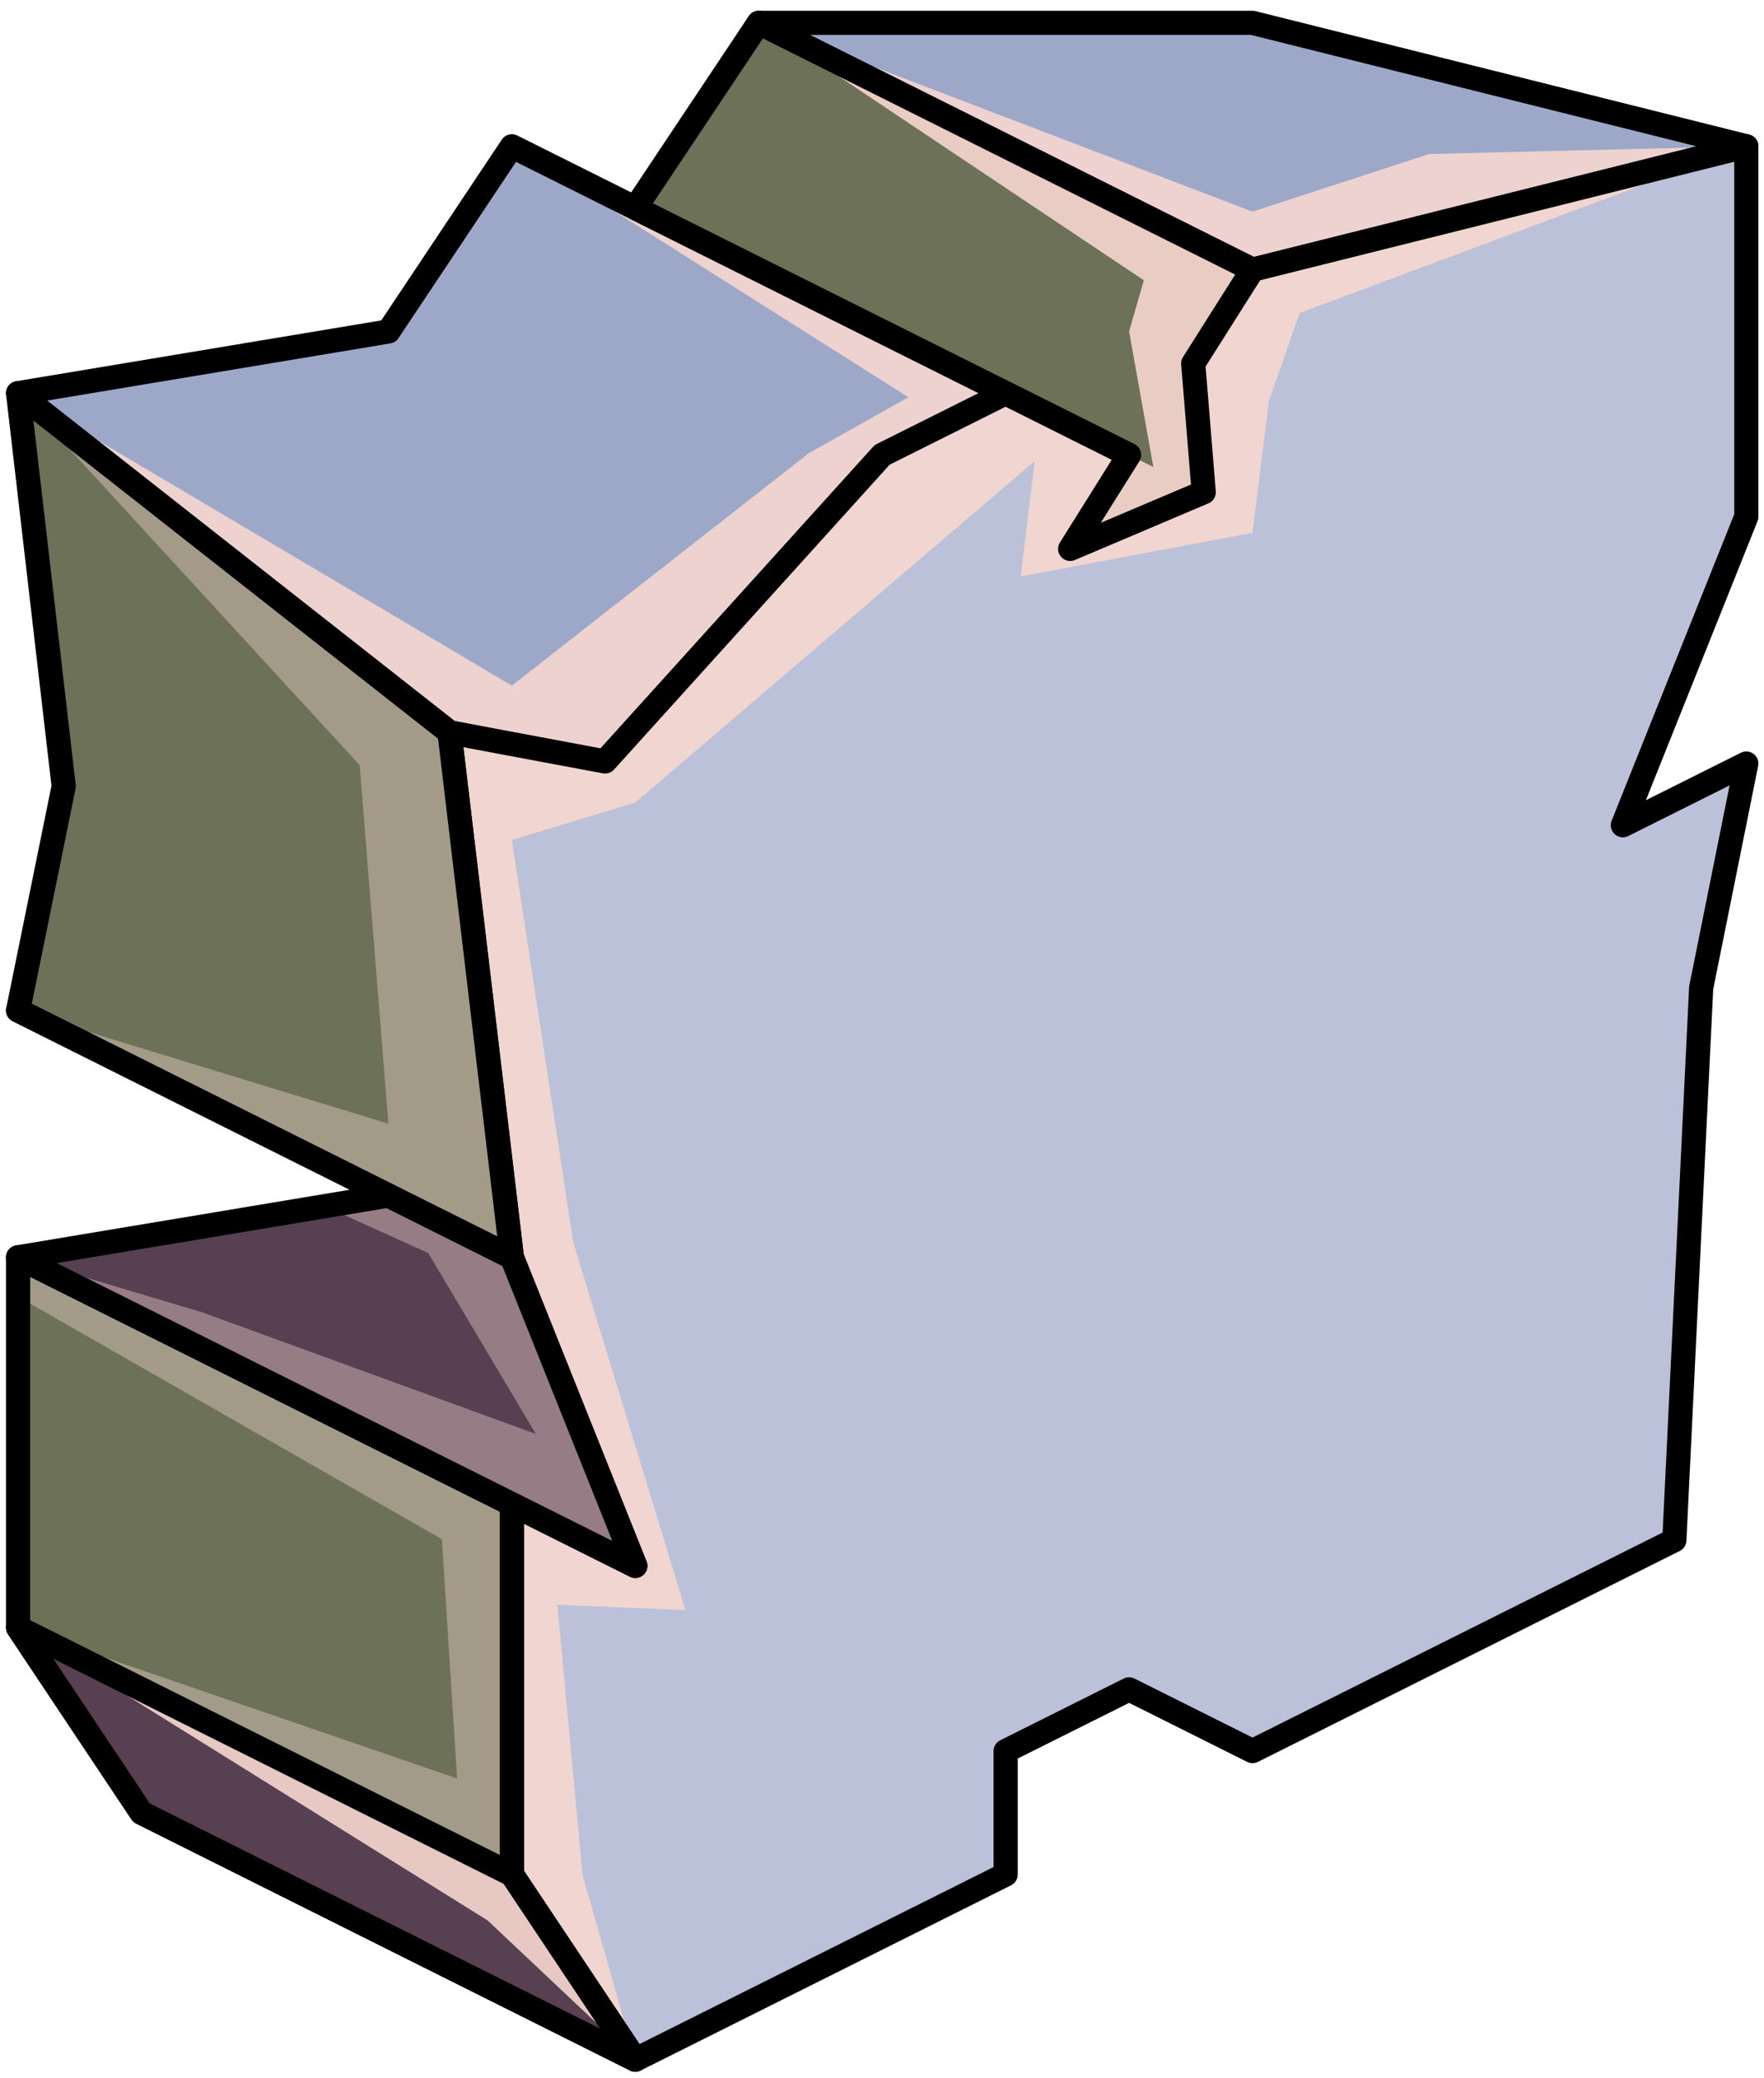 <?xml version="1.0" encoding="UTF-8" standalone="no"?><!DOCTYPE svg PUBLIC "-//W3C//DTD SVG 1.1//EN" "http://www.w3.org/Graphics/SVG/1.1/DTD/svg11.dtd"><svg width="100%" height="100%" viewBox="0 0 73 86" version="1.1" xmlns="http://www.w3.org/2000/svg" xmlns:xlink="http://www.w3.org/1999/xlink" xml:space="preserve" xmlns:serif="http://www.serif.com/" style="fill-rule:evenodd;clip-rule:evenodd;stroke-linecap:round;stroke-linejoin:round;stroke-miterlimit:1.5;"><g id="Runestone_2"><g><g><path d="M51.834,0.945l20.434,5.109l-20.434,5.108l-20.434,-10.217l20.434,0Z" style="fill:#9da8c9;"/><clipPath id="_clip1"><path d="M51.834,0.945l20.434,5.109l-20.434,5.108l-20.434,-10.217l20.434,0Z"/></clipPath><g clip-path="url(#_clip1)"><path d="M72.268,6.054l-18.482,6.9l-1.278,3.654l-0.674,5.443l-9.596,1.806l0.581,-4.774l-16.528,14.129l-5.108,1.548l2.539,16.645l4.645,15.226l-5.301,-0.216l1.043,11.184l2.182,7.637l-6.117,-5.766l-19.426,-12.114l18.168,6.242l-0.629,-9.902l-17.539,-10.033l0,-1.632l7.619,2.277l13.807,5.033l-4.452,-7.484l-4.129,-1.871l2.481,-0.51l-15.326,-7.662l15.326,4.688l-1.191,-14.839l-14.135,-15.392l20.435,12.102l12.281,-9.613l4.129,-2.322l-16.41,-10.384l26.546,13.273l-1.004,-5.61l0.61,-2.118l-15.935,-10.654l20.434,7.815l7.307,-2.387l13.127,-0.319Z" style="fill:#f6d7d0;fill-opacity:0.9;"/></g><path d="M51.834,0.945l20.434,5.109l-20.434,5.108l-20.434,-10.217l20.434,0Z" style="fill:none;stroke:#000;stroke-width:1px;"/><path d="M21.183,6.054l-5.109,7.663l-15.326,2.554l17.853,14.035l6.39,1.254l11.517,-12.735l5.109,-2.554l-20.434,-10.217" style="fill:#9da8c9;"/><clipPath id="_clip2"><path d="M21.183,6.054l-5.109,7.663l-15.326,2.554l17.853,14.035l6.39,1.254l11.517,-12.735l5.109,-2.554l-20.434,-10.217"/></clipPath><g clip-path="url(#_clip2)"><path d="M72.268,6.054l-18.482,6.9l-1.278,3.654l-0.674,5.443l-9.596,1.806l0.581,-4.774l-16.528,14.129l-5.108,1.548l2.539,16.645l4.645,15.226l-5.301,-0.216l1.043,11.184l2.182,7.637l-6.117,-5.766l-19.426,-12.114l18.168,6.242l-0.629,-9.902l-17.539,-10.033l0,-1.632l7.619,2.277l13.807,5.033l-4.452,-7.484l-4.129,-1.871l2.481,-0.51l-15.326,-7.662l15.326,4.688l-1.191,-14.839l-14.135,-15.392l20.435,12.102l12.281,-9.613l4.129,-2.322l-16.41,-10.384l26.546,13.273l-1.004,-5.61l0.61,-2.118l-15.935,-10.654l20.434,7.815l7.307,-2.387l13.127,-0.319Z" style="fill:#f6d7d0;fill-opacity:0.9;"/></g><path d="M21.183,6.054l-5.109,7.663l-15.326,2.554l17.853,14.035l6.39,1.254l11.517,-12.735l5.109,-2.554l-20.434,-10.217" style="fill:none;stroke:#000;stroke-width:1px;"/><path d="M72.268,6.054l-20.434,5.108l-5.109,7.663l-5.108,-2.554l-5.109,2.554l-11.468,12.687l-6.441,-1.207l2.584,21.726l5.108,12.771l-5.108,-2.554l0,15.325l5.108,7.663l15.326,-7.663l0,-5.108l5.108,-2.554l5.109,2.554l17.456,-8.728l1.11,-22.857l1.868,-9.283l-5.109,2.554l5.109,-12.771l0,-15.326Z" style="fill:#bac1d8;"/><clipPath id="_clip3"><path d="M72.268,6.054l-20.434,5.108l-5.109,7.663l-5.108,-2.554l-5.109,2.554l-11.468,12.687l-6.441,-1.207l2.584,21.726l5.108,12.771l-5.108,-2.554l0,15.325l5.108,7.663l15.326,-7.663l0,-5.108l5.108,-2.554l5.109,2.554l17.456,-8.728l1.11,-22.857l1.868,-9.283l-5.109,2.554l5.109,-12.771l0,-15.326Z"/></clipPath><g clip-path="url(#_clip3)"><path d="M72.268,6.054l-18.482,6.9l-1.278,3.654l-0.674,5.443l-9.596,1.806l0.581,-4.774l-16.528,14.129l-5.108,1.548l2.539,16.645l4.645,15.226l-5.301,-0.216l1.043,11.184l2.182,7.637l-6.117,-5.766l-19.426,-12.114l18.168,6.242l-0.629,-9.902l-17.539,-10.033l0,-1.632l7.619,2.277l13.807,5.033l-4.452,-7.484l-4.129,-1.871l2.481,-0.51l-15.326,-7.662l15.326,4.688l-1.191,-14.839l-14.135,-15.392l20.435,12.102l12.281,-9.613l4.129,-2.322l-16.41,-10.384l26.546,13.273l-1.004,-5.61l0.61,-2.118l-15.935,-10.654l20.434,7.815l7.307,-2.387l13.127,-0.319Z" style="fill:#f6d7d0;fill-opacity:0.9;"/></g><path d="M72.268,6.054l-20.434,5.108l-5.109,7.663l-5.108,-2.554l-5.109,2.554l-11.468,12.687l-6.441,-1.207l2.584,21.726l5.108,12.771l-5.108,-2.554l0,15.325l5.108,7.663l15.326,-7.663l0,-5.108l5.108,-2.554l5.109,2.554l17.456,-8.728l1.11,-22.857l1.868,-9.283l-5.109,2.554l5.109,-12.771l0,-15.326Z" style="fill:none;stroke:#000;stroke-width:1px;"/><path d="M0.748,16.271l17.853,14.035l2.582,21.725l-20.435,-10.217l1.888,-9.274l-1.888,-16.269Z" style="fill:#6c7157;"/><clipPath id="_clip4"><path d="M0.748,16.271l17.853,14.035l2.582,21.725l-20.435,-10.217l1.888,-9.274l-1.888,-16.269Z"/></clipPath><g clip-path="url(#_clip4)"><path d="M72.268,6.054l-18.482,6.9l-1.278,3.654l-0.674,5.443l-9.596,1.806l0.581,-4.774l-16.528,14.129l-5.108,1.548l2.539,16.645l4.645,15.226l-5.301,-0.216l1.043,11.184l2.182,7.637l-6.117,-5.766l-19.426,-12.114l18.168,6.242l-0.629,-9.902l-17.539,-10.033l0,-1.632l7.619,2.277l13.807,5.033l-4.452,-7.484l-4.129,-1.871l2.481,-0.51l-15.326,-7.662l15.326,4.688l-1.191,-14.839l-14.135,-15.392l20.435,12.102l12.281,-9.613l4.129,-2.322l-16.41,-10.384l26.546,13.273l-1.004,-5.61l0.61,-2.118l-15.935,-10.654l20.434,7.815l7.307,-2.387l13.127,-0.319Z" style="fill:#f6d7d0;fill-opacity:0.4;"/></g><path d="M0.748,16.271l17.853,14.035l2.582,21.725l-20.435,-10.217l1.888,-9.274l-1.888,-16.269Z" style="fill:none;stroke:#000;stroke-width:1px;"/><path d="M26.291,85.236l-20.434,-10.217l-5.109,-7.663l0,-15.325l20.435,10.217l0,15.325l5.108,7.663Z" style="fill:#6c7157;"/><clipPath id="_clip5"><path d="M26.291,85.236l-20.434,-10.217l-5.109,-7.663l0,-15.325l20.435,10.217l0,15.325l5.108,7.663Z"/></clipPath><g clip-path="url(#_clip5)"><path d="M72.268,6.054l-18.482,6.9l-1.278,3.654l-0.674,5.443l-9.596,1.806l0.581,-4.774l-16.528,14.129l-5.108,1.548l2.539,16.645l4.645,15.226l-5.301,-0.216l1.043,11.184l2.182,7.637l-6.117,-5.766l-19.426,-12.114l18.168,6.242l-0.629,-9.902l-17.539,-10.033l0,-1.632l7.619,2.277l13.807,5.033l-4.452,-7.484l-4.129,-1.871l2.481,-0.51l-15.326,-7.662l15.326,4.688l-1.191,-14.839l-14.135,-15.392l20.435,12.102l12.281,-9.613l4.129,-2.322l-16.41,-10.384l26.546,13.273l-1.004,-5.61l0.61,-2.118l-15.935,-10.654l20.434,7.815l7.307,-2.387l13.127,-0.319Z" style="fill:#f6d7d0;fill-opacity:0.4;"/></g><path d="M26.291,85.236l-20.434,-10.217l-5.109,-7.663l0,-15.325l20.435,10.217l0,15.325l5.108,7.663Z" style="fill:none;stroke:#000;stroke-width:1px;"/><path d="M0.748,41.814l15.326,7.662l-15.326,2.555l25.543,12.771l-5.108,-12.771l-20.435,-10.217Z" style="fill:#574052;"/><clipPath id="_clip6"><path d="M0.748,41.814l15.326,7.662l-15.326,2.555l25.543,12.771l-5.108,-12.771l-20.435,-10.217Z"/></clipPath><g clip-path="url(#_clip6)"><path d="M72.268,6.054l-18.482,6.9l-1.278,3.654l-0.674,5.443l-9.596,1.806l0.581,-4.774l-16.528,14.129l-5.108,1.548l2.539,16.645l4.645,15.226l-5.301,-0.216l1.043,11.184l2.182,7.637l-6.117,-5.766l-19.426,-12.114l18.168,6.242l-0.629,-9.902l-17.539,-10.033l0,-1.632l7.619,2.277l13.807,5.033l-4.452,-7.484l-4.129,-1.871l2.481,-0.51l-15.326,-7.662l15.326,4.688l-1.191,-14.839l-14.135,-15.392l20.435,12.102l12.281,-9.613l4.129,-2.322l-16.41,-10.384l26.546,13.273l-1.004,-5.61l0.61,-2.118l-15.935,-10.654l20.434,7.815l7.307,-2.387l13.127,-0.319Z" style="fill:#f6d7d0;fill-opacity:0.4;"/></g><path d="M0.748,41.814l15.326,7.662l-15.326,2.555l25.543,12.771l-5.108,-12.771l-20.435,-10.217Z" style="fill:none;stroke:#000;stroke-width:1px;"/><path d="M0.748,67.356l20.435,10.217l5.108,7.663l-20.434,-10.217l-5.109,-7.663Z" style="fill:#574052;"/><clipPath id="_clip7"><path d="M0.748,67.356l20.435,10.217l5.108,7.663l-20.434,-10.217l-5.109,-7.663Z"/></clipPath><g clip-path="url(#_clip7)"><path d="M72.268,6.054l-18.482,6.9l-1.278,3.654l-0.674,5.443l-9.596,1.806l0.581,-4.774l-16.528,14.129l-5.108,1.548l2.539,16.645l4.645,15.226l-5.301,-0.216l1.043,11.184l2.182,7.637l-6.117,-5.766l-19.426,-12.114l18.168,6.242l-0.629,-9.902l-17.539,-10.033l0,-1.632l7.619,2.277l13.807,5.033l-4.452,-7.484l-4.129,-1.871l2.481,-0.51l-15.326,-7.662l15.326,4.688l-1.191,-14.839l-14.135,-15.392l20.435,12.102l12.281,-9.613l4.129,-2.322l-16.41,-10.384l26.546,13.273l-1.004,-5.61l0.61,-2.118l-15.935,-10.654l20.434,7.815l7.307,-2.387l13.127,-0.319Z" style="fill:#f6d7d0;fill-opacity:0.9;"/></g><path d="M0.748,67.356l20.435,10.217l5.108,7.663l-20.434,-10.217l-5.109,-7.663Z" style="fill:none;stroke:#000;stroke-width:1px;"/><path d="M31.4,0.945l-5.109,7.663l20.434,10.217l-2.438,3.89l5.527,-2.345l-0.435,-5.327l2.455,-3.881l-20.434,-10.217Z" style="fill:#6c7157;"/><clipPath id="_clip8"><path d="M31.4,0.945l-5.109,7.663l20.434,10.217l-2.438,3.89l5.527,-2.345l-0.435,-5.327l2.455,-3.881l-20.434,-10.217Z"/></clipPath><g clip-path="url(#_clip8)"><path d="M72.268,6.054l-18.482,6.9l-1.278,3.654l-0.674,5.443l-9.596,1.806l0.581,-4.774l-16.528,14.129l-5.108,1.548l2.539,16.645l4.645,15.226l-5.301,-0.216l1.043,11.184l2.182,7.637l-6.117,-5.766l-19.426,-12.114l18.168,6.242l-0.629,-9.902l-17.539,-10.033l0,-1.632l7.619,2.277l13.807,5.033l-4.452,-7.484l-4.129,-1.871l2.481,-0.51l-15.326,-7.662l15.326,4.688l-1.191,-14.839l-14.135,-15.392l20.435,12.102l12.281,-9.613l4.129,-2.322l-16.41,-10.384l26.546,13.273l-1.004,-5.61l0.61,-2.118l-15.935,-10.654l20.434,7.815l7.307,-2.387l13.127,-0.319Z" style="fill:#f6d7d0;fill-opacity:0.9;"/></g><path d="M31.4,0.945l-5.109,7.663l20.434,10.217l-2.438,3.89l5.527,-2.345l-0.435,-5.327l2.455,-3.881l-20.434,-10.217Z" style="fill:none;stroke:#000;stroke-width:1px;"/></g></g></g></svg>